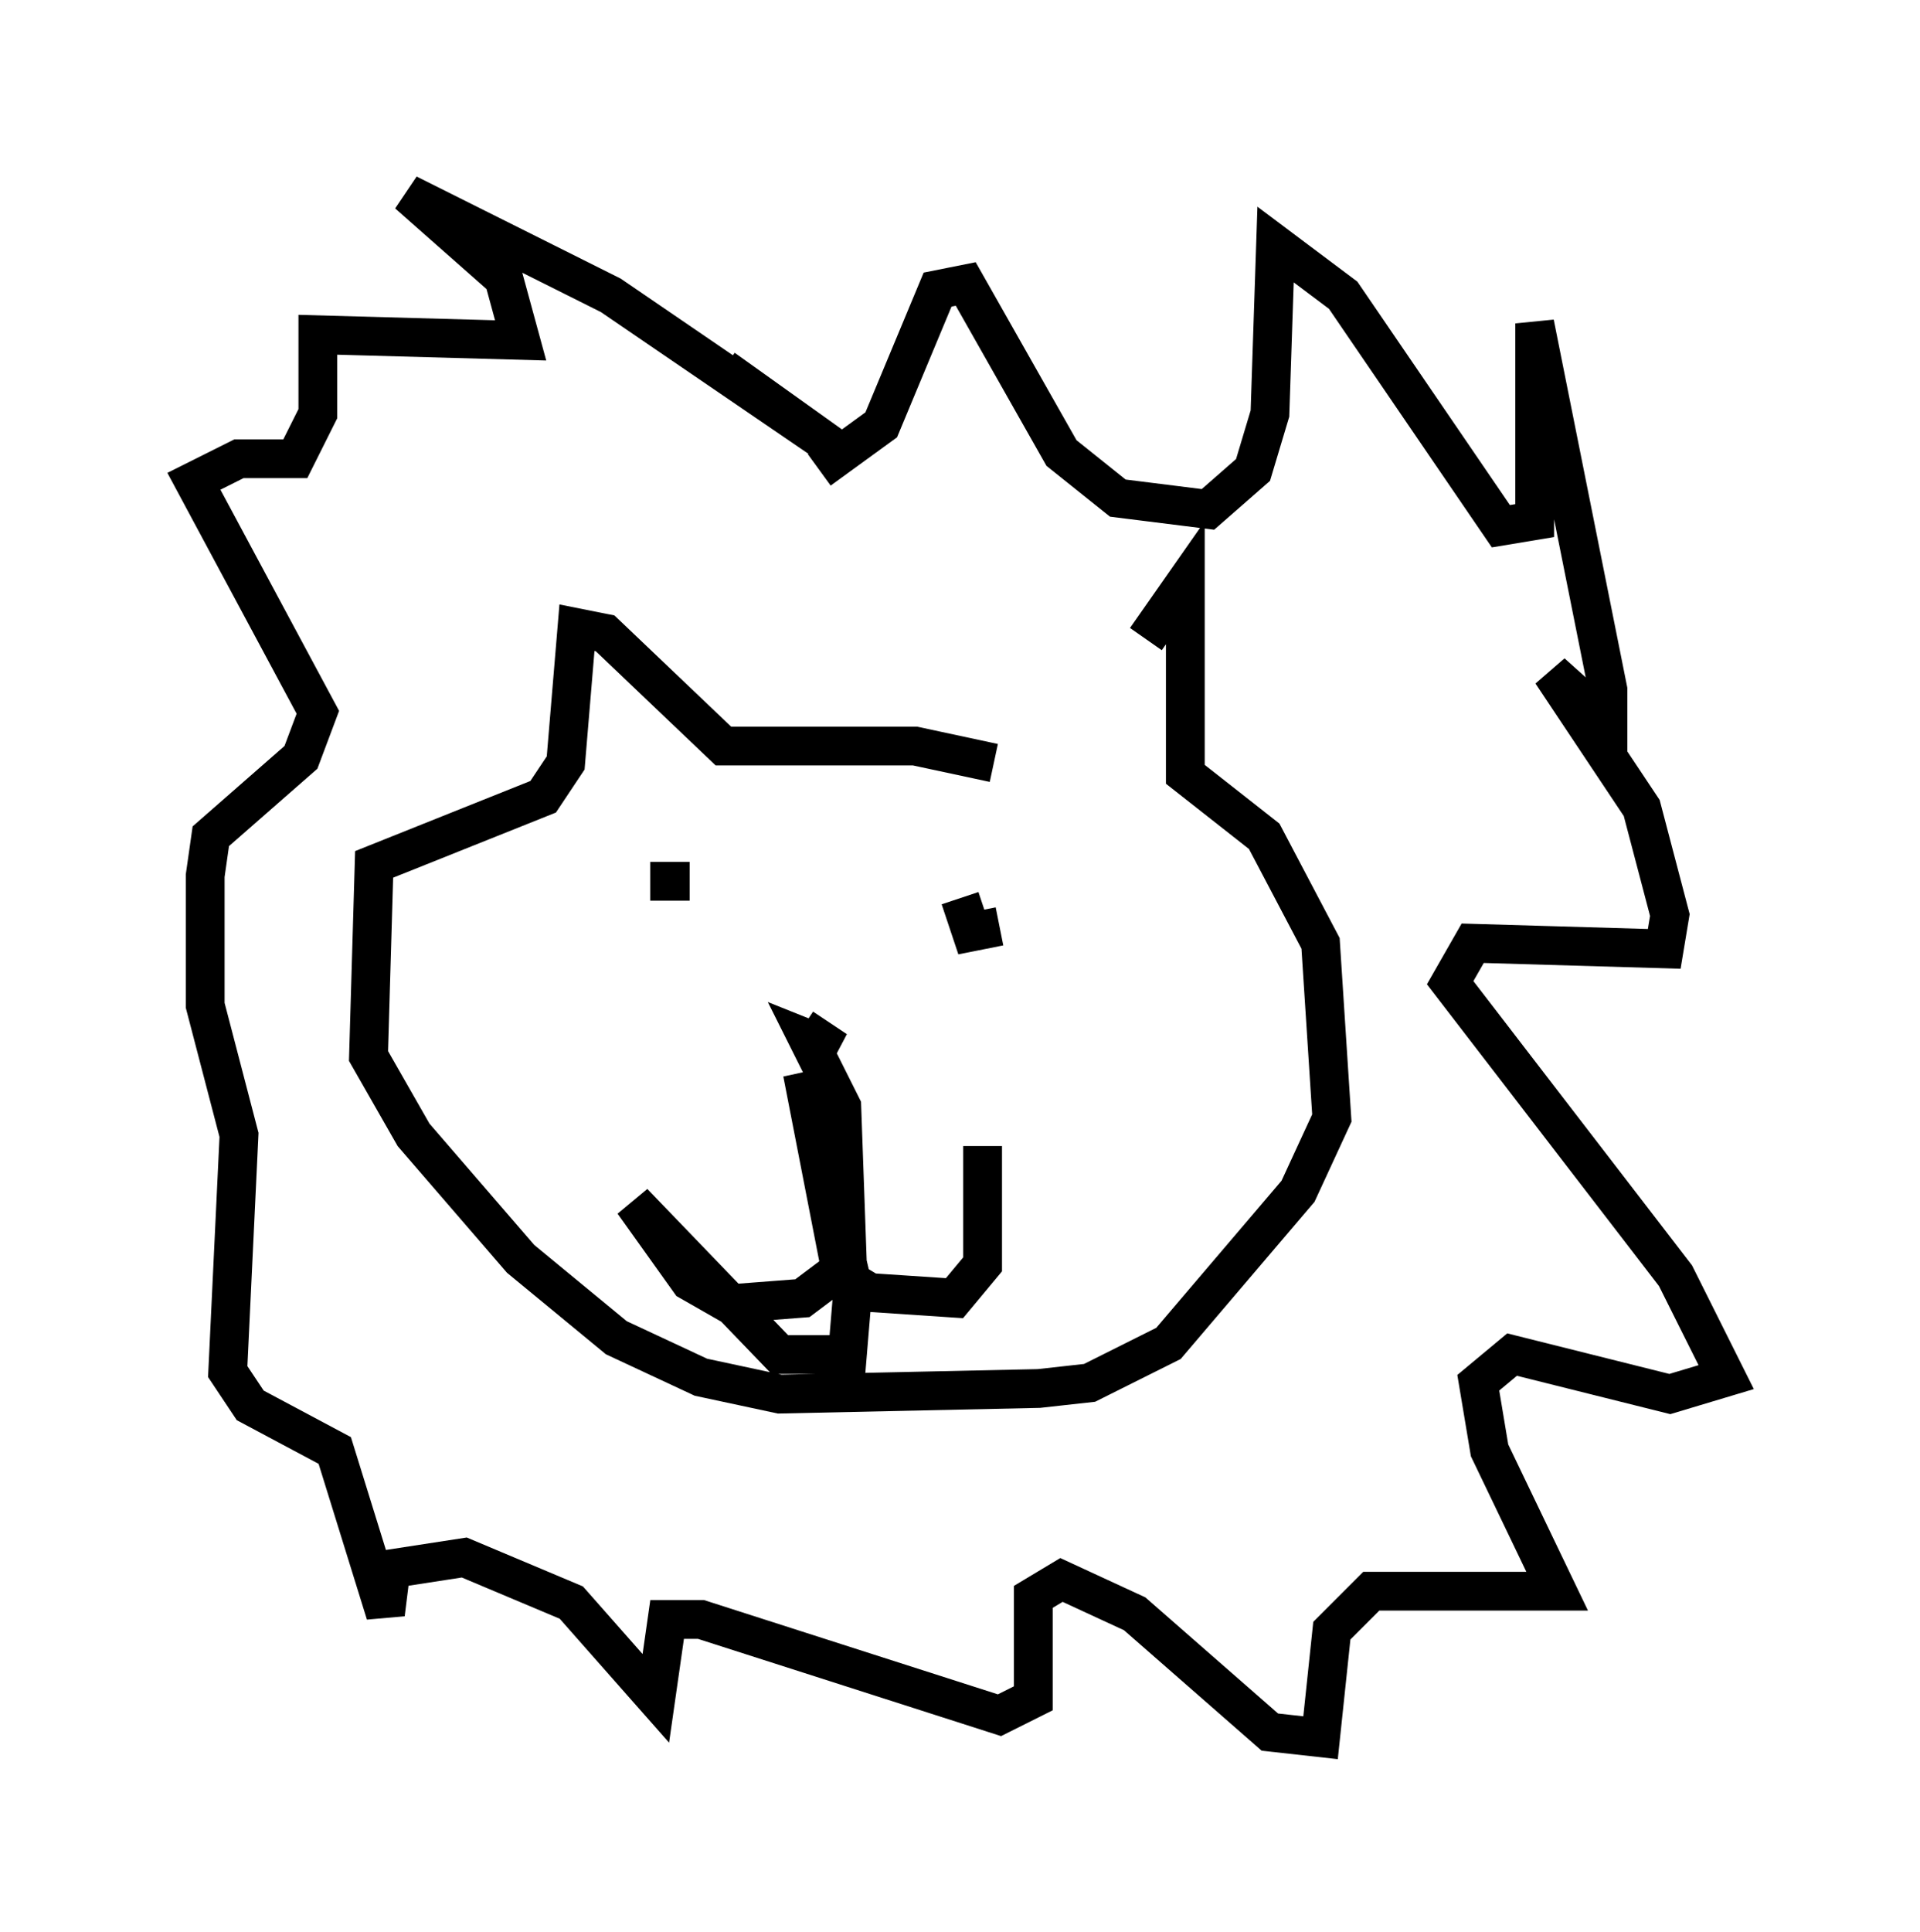 <?xml version="1.0" encoding="utf-8" ?>
<svg baseProfile="full" height="49.799" version="1.1" width="49.508" xmlns="http://www.w3.org/2000/svg" xmlns:ev="http://www.w3.org/2001/xml-events" xmlns:xlink="http://www.w3.org/1999/xlink"><defs /><rect fill="white" height="49.799" width="49.508" x="0" y="0" /><path d="M26.642, 18.799 m2.905, -2.324 l1.017, -1.453 0.0, 4.939 l2.034, 1.598 1.453, 2.76 l0.291, 4.503 -0.872, 1.888 l-3.341, 3.922 -2.034, 1.017 l-1.307, 0.145 -6.682, 0.145 l-2.034, -0.436 -2.179, -1.017 l-2.469, -2.034 -2.76, -3.196 l-1.162, -2.034 0.145, -4.939 l4.358, -1.743 0.581, -0.872 l0.291, -3.486 0.726, 0.145 l3.05, 2.905 4.939, 0.0 l2.034, 0.436 m2.905, 3.486 l0.0, 0.0 m-10.313, 0.291 l0.0, 0.0 m10.168, 0.581 l0.0, 0.0 m-11.62, -1.307 l1.017, 0.0 m7.989, 1.162 l-0.726, 0.145 -0.291, -0.872 m-4.067, 3.341 l0.872, 0.581 -0.726, -0.291 l0.872, 1.743 0.145, 4.067 l-1.162, 0.872 -1.888, 0.145 l-1.017, -0.581 -1.453, -2.034 l3.777, 3.922 1.743, 0.0 l0.145, -1.743 -1.307, -5.52 l1.017, 5.229 0.726, 0.436 l2.179, 0.145 0.726, -0.872 l0.0, -3.05 m-4.212, -17.43 l1.598, -1.162 1.453, -3.486 l0.726, -0.145 2.469, 4.358 l1.453, 1.162 2.324, 0.291 l1.162, -1.017 0.436, -1.453 l0.145, -4.358 1.743, 1.307 l4.067, 5.955 0.872, -0.145 l0.0, -5.084 1.888, 9.441 l0.0, 0.872 -1.453, -1.307 l2.324, 3.486 0.726, 2.76 l-0.145, 0.872 -4.939, -0.145 l-0.581, 1.017 5.81, 7.553 l1.307, 2.615 -1.453, 0.436 l-4.067, -1.017 -0.872, 0.726 l0.291, 1.743 1.743, 3.631 l-4.793, 0.0 -1.017, 1.017 l-0.291, 2.76 -1.307, -0.145 l-3.486, -3.05 -1.888, -0.872 l-0.726, 0.436 0.0, 2.615 l-0.872, 0.436 -7.698, -2.469 l-0.872, 0.0 -0.291, 2.034 l-2.179, -2.469 -2.76, -1.162 l-1.888, 0.291 -0.145, 1.162 l-1.307, -4.212 -2.179, -1.162 l-0.581, -0.872 0.291, -6.101 l-0.872, -3.341 0.0, -3.341 l0.145, -1.017 2.324, -2.034 l0.436, -1.162 -3.196, -5.955 l1.162, -0.581 1.453, 0.0 l0.581, -1.162 0.0, -2.034 l5.229, 0.145 -0.436, -1.598 l-2.469, -2.179 5.229, 2.615 l5.955, 4.067 -3.05, -2.179 " fill="none" stroke="black" stroke-width="1" /></svg>